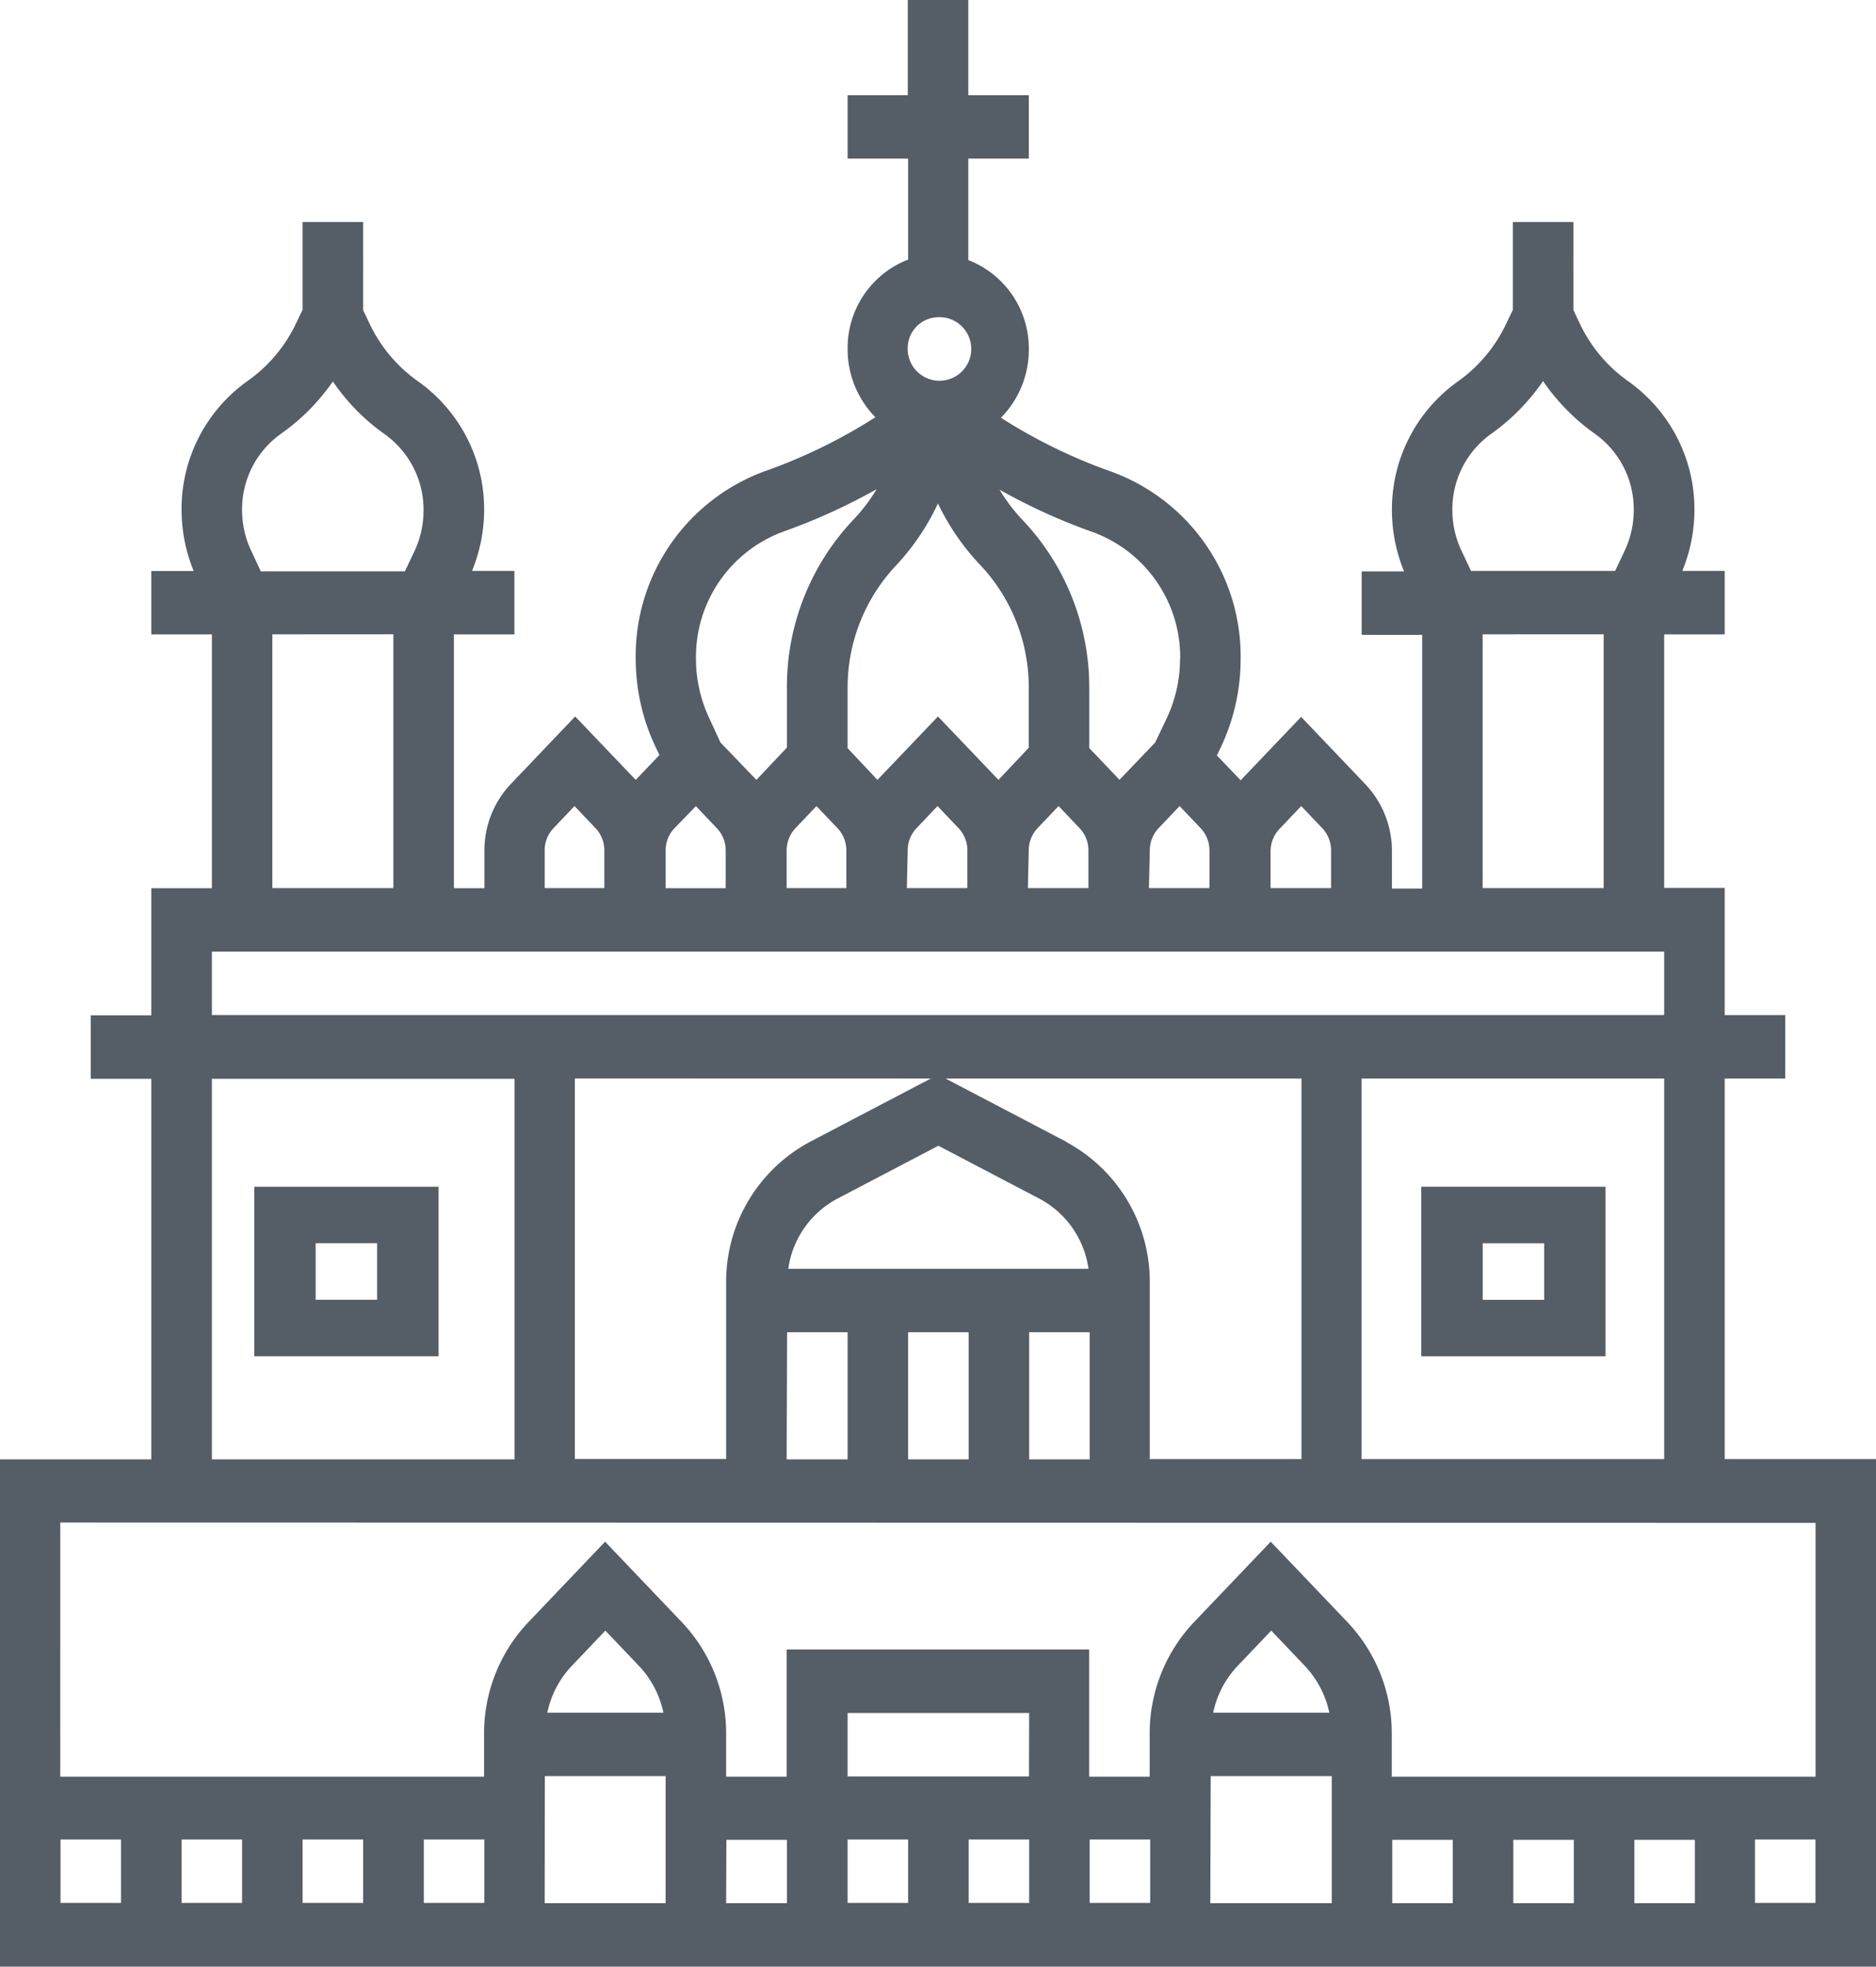 <svg xmlns="http://www.w3.org/2000/svg" width="22.133" height="23.2" viewBox="0 0 22.133 23.2">
  <g id="Madhya_Pradesh" data-name="Madhya Pradesh" transform="translate(-0.609 0.228)">
    <path id="Path_869" data-name="Path 869" d="M20.348,17.213v-4.49h.714v-.748h-.714v-1.5h-.714V7.484h.714V6.735h-.5a1.914,1.914,0,0,0,.143-.718A1.85,1.85,0,0,0,19.213,4.5a1.749,1.749,0,0,1-.574-.682l-.076-.16V2.619h-.714V3.654l-.076.159A1.754,1.754,0,0,1,17.2,4.5a1.851,1.851,0,0,0-.778,1.523,1.912,1.912,0,0,0,.143.718h-.5v.748h.714v2.994h-.357v-.438a1.144,1.144,0,0,0-.314-.794l-.757-.794-.714.748-.28-.293.045-.094a2.436,2.436,0,0,0,.235-1.042,2.32,2.32,0,0,0-1.52-2.21,6.333,6.333,0,0,1-1.308-.638,1.144,1.144,0,0,0,.329-.806,1.119,1.119,0,0,0-.714-1.054V1.871h.714V1.123h-.714V0h-.714V1.123H10v.748h.714V3.062A1.119,1.119,0,0,0,10,4.116a1.144,1.144,0,0,0,.328.806,6.324,6.324,0,0,1-1.308.638A2.321,2.321,0,0,0,7.5,7.771a2.436,2.436,0,0,0,.235,1.042l.045.094L7.5,9.2l-.714-.748-.757.794a1.142,1.142,0,0,0-.314.794v.438H5.355V7.484h.714V6.735h-.5a1.914,1.914,0,0,0,.143-.718A1.85,1.85,0,0,0,4.934,4.5a1.749,1.749,0,0,1-.574-.682l-.076-.16V2.619H3.57V3.654l-.076.159a1.754,1.754,0,0,1-.574.682,1.851,1.851,0,0,0-.778,1.523,1.914,1.914,0,0,0,.143.718h-.5v.748H2.5v2.994H1.785v1.5H1.071v.748h.714v4.49H0V23.2H22.133V17.213Zm-.714,0h-3.57v-4.49h3.57Zm-8.652-4.49-1.428.748a1.872,1.872,0,0,0-.987,1.673v2.068H6.782v-4.49ZM9.3,14.968a1.112,1.112,0,0,1,.578-.827l1.193-.625,1.193.625a1.112,1.112,0,0,1,.578.827Zm-.014.748H10v1.5H9.281Zm1.428,0h.714v1.5h-.714Zm1.428,0h.714v1.5h-.714Zm.441-2.245-1.428-.748h4.2v4.49H13.565V15.144a1.872,1.872,0,0,0-.987-1.673ZM17.244,6.5a1.122,1.122,0,0,1-.109-.483,1.093,1.093,0,0,1,.459-.9,2.477,2.477,0,0,0,.611-.622,2.465,2.465,0,0,0,.611.622,1.093,1.093,0,0,1,.459.9,1.125,1.125,0,0,1-.109.484l-.111.234h-1.7Zm.248.983H18.92v2.994H17.492ZM15.1,9.774l.252-.265.252.265a.382.382,0,0,1,.1.265v.438h-.714v-.438A.382.382,0,0,1,15.1,9.774ZM8.21,9.51l.252.265a.382.382,0,0,1,.1.265v.438H7.853v-.438a.382.382,0,0,1,.1-.265Zm1.071.529a.382.382,0,0,1,.1-.265l.252-.265.252.265a.382.382,0,0,1,.1.265v.438H9.281Zm1.785-4.1a2.812,2.812,0,0,0,.493.72,2.1,2.1,0,0,1,.578,1.462v.7L11.78,9.2l-.714-.748-.714.748L10,8.826v-.7a2.1,2.1,0,0,1,.578-1.462A2.818,2.818,0,0,0,11.066,5.939Zm-.357,4.1a.382.382,0,0,1,.1-.265l.252-.265.252.265a.382.382,0,0,1,.1.265v.438h-.714Zm1.428,0a.382.382,0,0,1,.1-.265l.252-.265.252.265a.382.382,0,0,1,.1.265v.438h-.714Zm1.428,0a.382.382,0,0,1,.1-.265l.252-.265.252.265a.382.382,0,0,1,.1.265v.438h-.714Zm.357-2.268a1.651,1.651,0,0,1-.159.707l-.134.281-.421.44-.357-.374v-.7a2.869,2.869,0,0,0-.787-1.991,2.033,2.033,0,0,1-.271-.357,7.007,7.007,0,0,0,1.1.5,1.574,1.574,0,0,1,1.031,1.5ZM11.066,3.742a.375.375,0,1,1-.357.374A.366.366,0,0,1,11.066,3.742ZM9.242,6.271a7.007,7.007,0,0,0,1.1-.5,2.052,2.052,0,0,1-.271.357,2.868,2.868,0,0,0-.787,1.991v.7L8.924,9.2,8.5,8.759,8.37,8.477a1.645,1.645,0,0,1-.159-.706,1.574,1.574,0,0,1,1.032-1.5ZM6.426,10.039a.382.382,0,0,1,.1-.265l.252-.265.252.265a.382.382,0,0,1,.1.265v.438H6.426ZM2.965,6.5a1.122,1.122,0,0,1-.109-.483,1.093,1.093,0,0,1,.459-.9A2.477,2.477,0,0,0,3.927,4.5a2.465,2.465,0,0,0,.611.622,1.093,1.093,0,0,1,.459.9,1.125,1.125,0,0,1-.109.484l-.111.234h-1.7Zm.248.983H4.641v2.994H3.213ZM2.5,11.226H19.634v.748H2.5Zm0,1.5h3.57v4.49H2.5Zm18.92,5.239v2.994h-5v-.5a1.905,1.905,0,0,0-.523-1.323l-.905-.949-.905.949a1.907,1.907,0,0,0-.523,1.323v.5h-.714v-1.5H9.281v1.5H8.567v-.5a1.905,1.905,0,0,0-.523-1.323l-.905-.949-.905.949a1.907,1.907,0,0,0-.523,1.323v.5h-5V17.961ZM2.856,21.7v.748H2.142V21.7Zm.714,0h.714v.748H3.57ZM5,21.7h.714v.748H5Zm1.428-.748H7.853v1.5H6.426Zm.029-.748a1.144,1.144,0,0,1,.285-.548l.4-.42.4.42a1.147,1.147,0,0,1,.285.548Zm2.113,1.5h.714v.748H8.567Zm3.57-.748H10v-.748h2.142ZM10,21.7h.714v.748H10Zm1.428,0h.714v.748h-.714Zm1.428,0h.714v.748h-.714Zm1.428-.748h1.428v1.5H14.279Zm.029-.748a1.144,1.144,0,0,1,.285-.548l.4-.42.4.42a1.147,1.147,0,0,1,.285.548Zm2.113,1.5h.714v.748h-.714Zm1.428,0h.714v.748h-.714Zm1.428,0h.714v.748h-.714ZM.714,21.7h.714v.748H.714Zm19.991.748V21.7h.714v.748Zm0,0" transform="translate(0.609 -0.228)" fill="#555d67"/>
    <path id="Path_870" data-name="Path 870" d="M72,296v2h2.174v-2Zm1.449,1.333h-.725v-.667h.725Zm0,0" transform="translate(-68.391 -282.228)" fill="#555d67"/>
    <path id="Path_871" data-name="Path 871" d="M378.174,298v-2H376v2Zm-1.449-1.333h.725v.667h-.725Zm0,0" transform="translate(-358.623 -282.228)" fill="#555d67"/>
  </g>
</svg>

